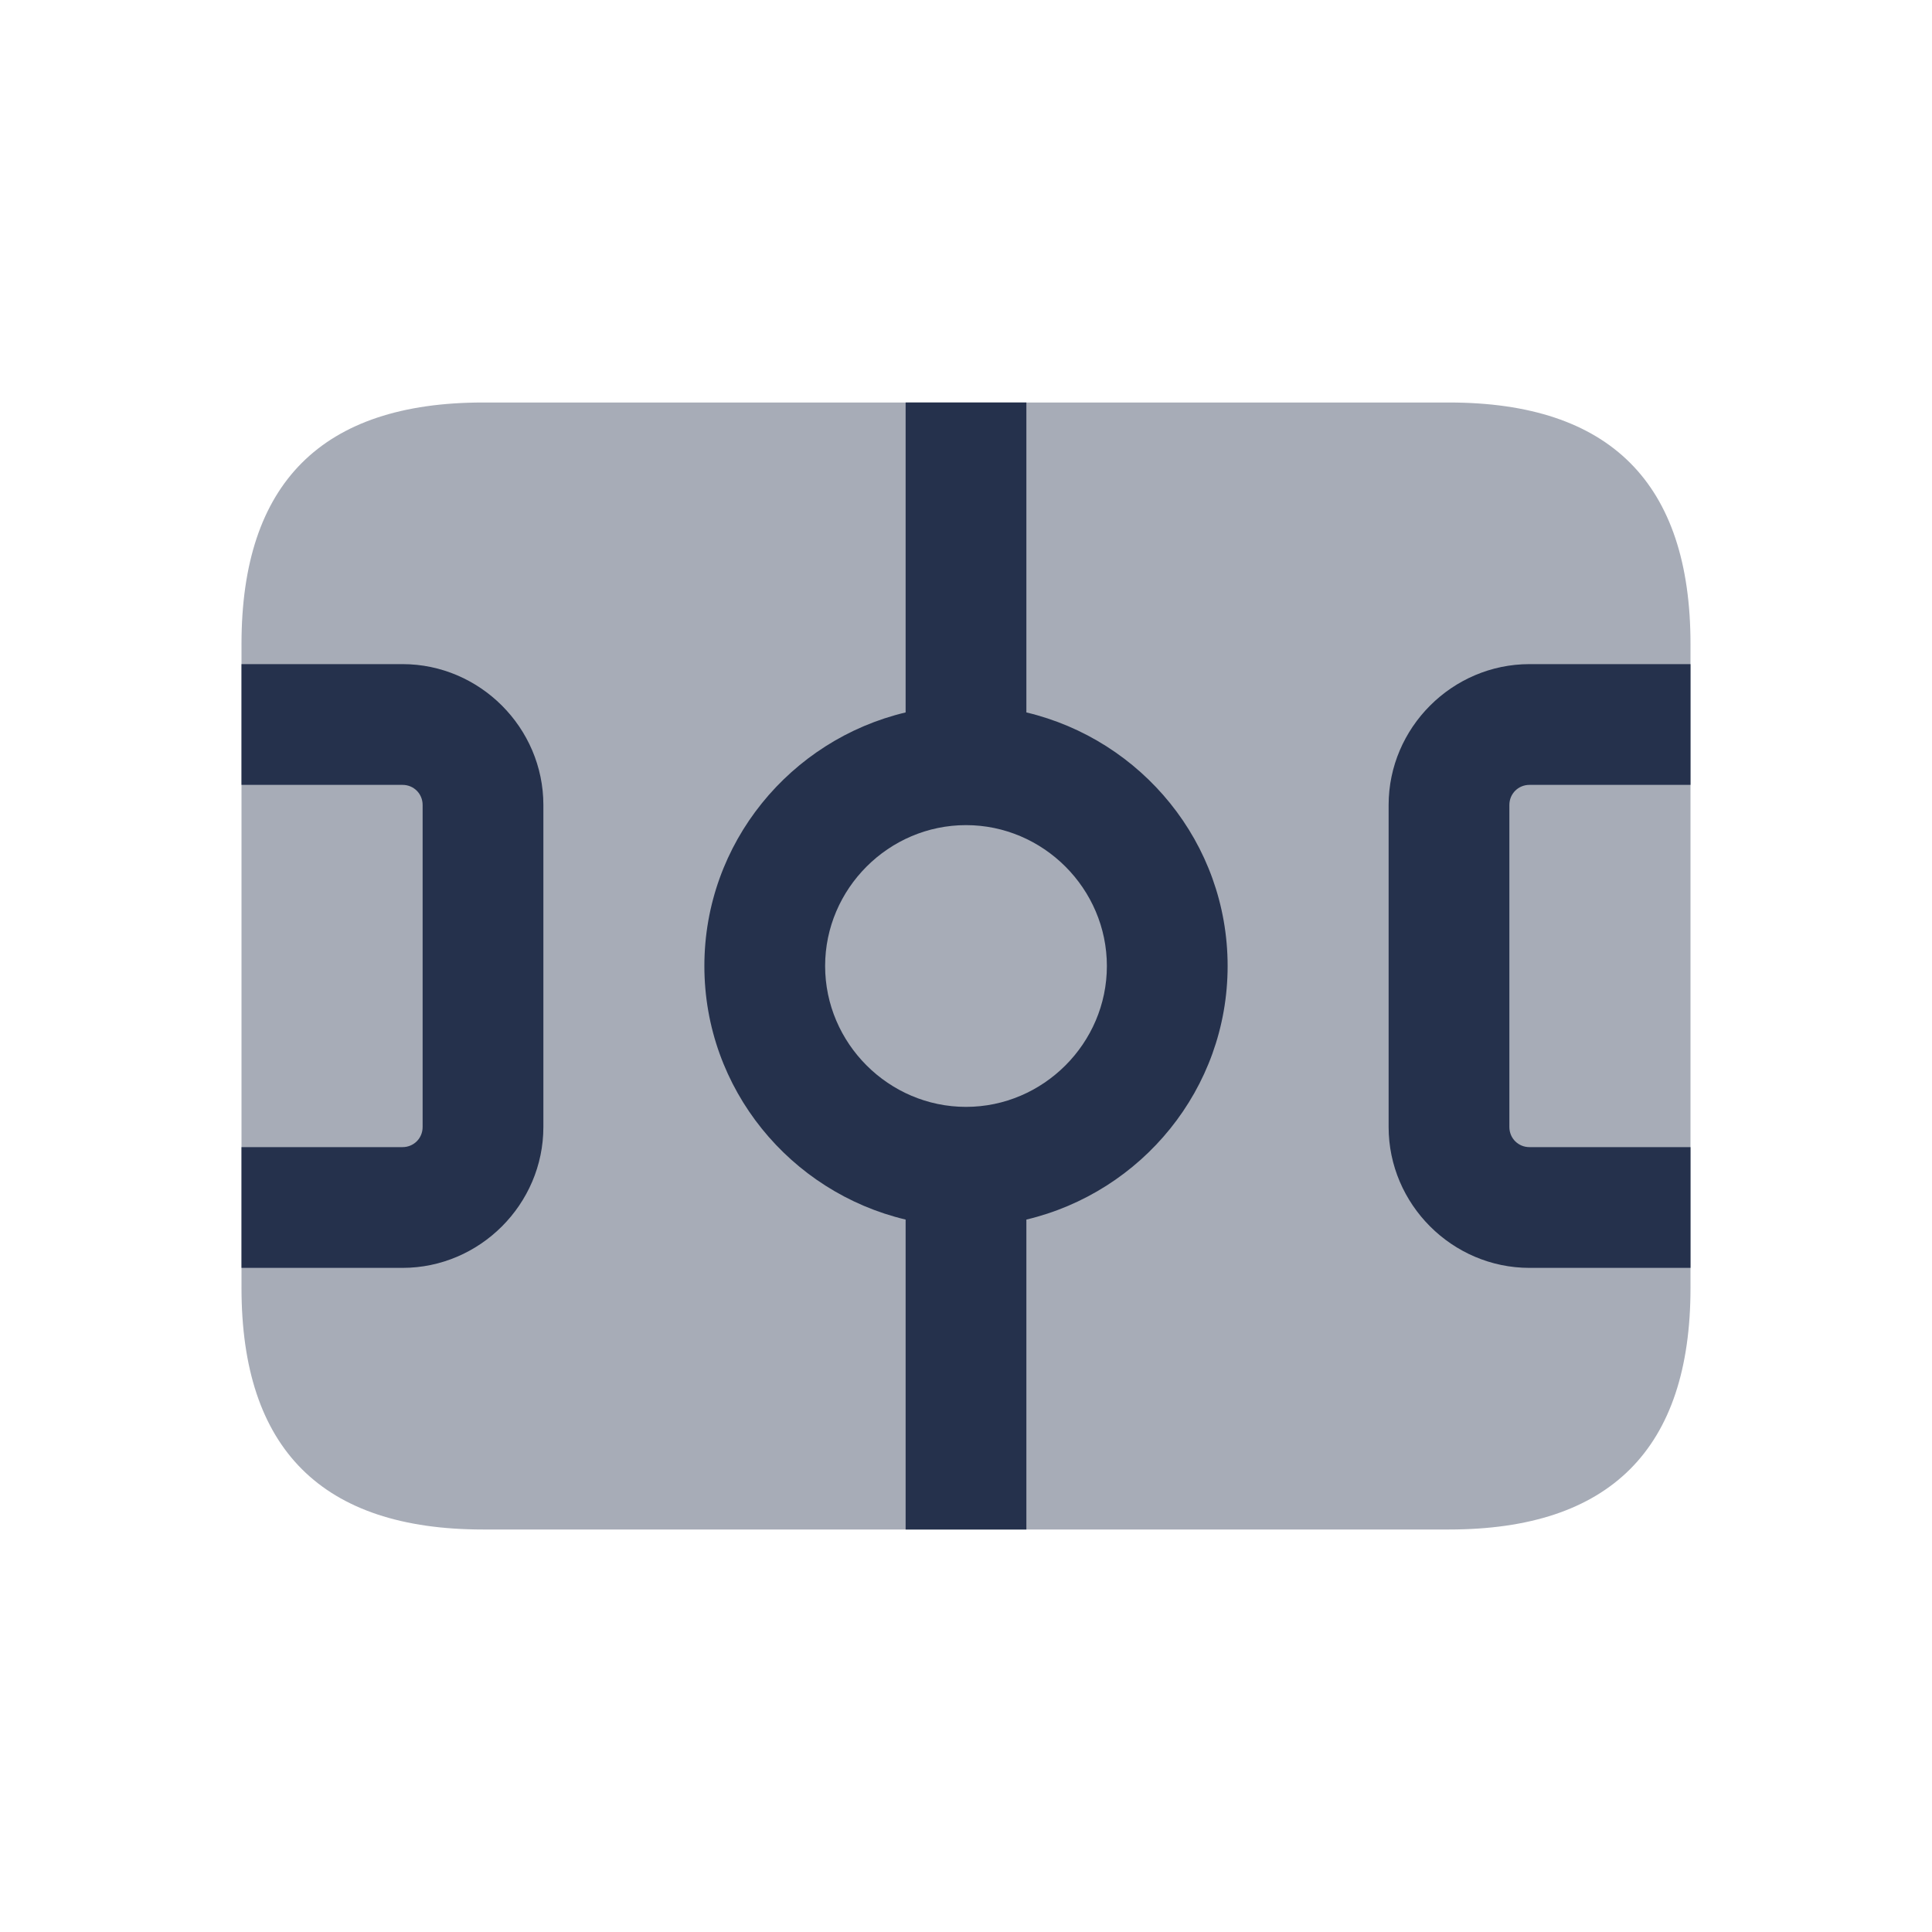 <?xml version="1.0" encoding="UTF-8"?>
<svg id="Layer_7" data-name="Layer 7" xmlns="http://www.w3.org/2000/svg" viewBox="0 0 24 24">
    <defs>
        <style>   .cls-1, .cls-2 {   fill: #25314c;   }
   .cls-2 {   opacity: .4;   }
        </style>
    </defs>
    <g id="stadium-football">
        <path class="cls-2" d="m3,16v-8c0-2,1-3,3-3h12c2,0,3,1,3,3v8c0,2-1,3-3,3H6c-2,0-3-1-3-3Z"/>
        <path class="cls-1"     d="m12.75,8.85v-3.85h-1.5v3.85c-1.43.34-2.5,1.62-2.5,3.15s1.07,2.81,2.5,3.15v3.85h1.5v-3.85c1.43-.34,2.5-1.62,2.5-3.15s-1.07-2.81-2.5-3.15Zm-.75,4.9c-.96,0-1.75-.79-1.75-1.75s.79-1.75,1.75-1.75,1.75.79,1.75,1.75-.79,1.75-1.75,1.75Zm6.75-3.75v4c0,.14.11.25.25.25h2v1.5h-2c-.96,0-1.75-.79-1.75-1.75v-4c0-.96.79-1.75,1.75-1.75h2v1.5h-2c-.14,0-.25.11-.25.25ZM3,15.75h2c.96,0,1.75-.79,1.75-1.75v-4c0-.96-.79-1.75-1.75-1.75h-2v1.5h2c.14,0,.25.11.25.25v4c0,.14-.11.25-.25.25h-2v1.5Z"/>
    </g>
</svg>